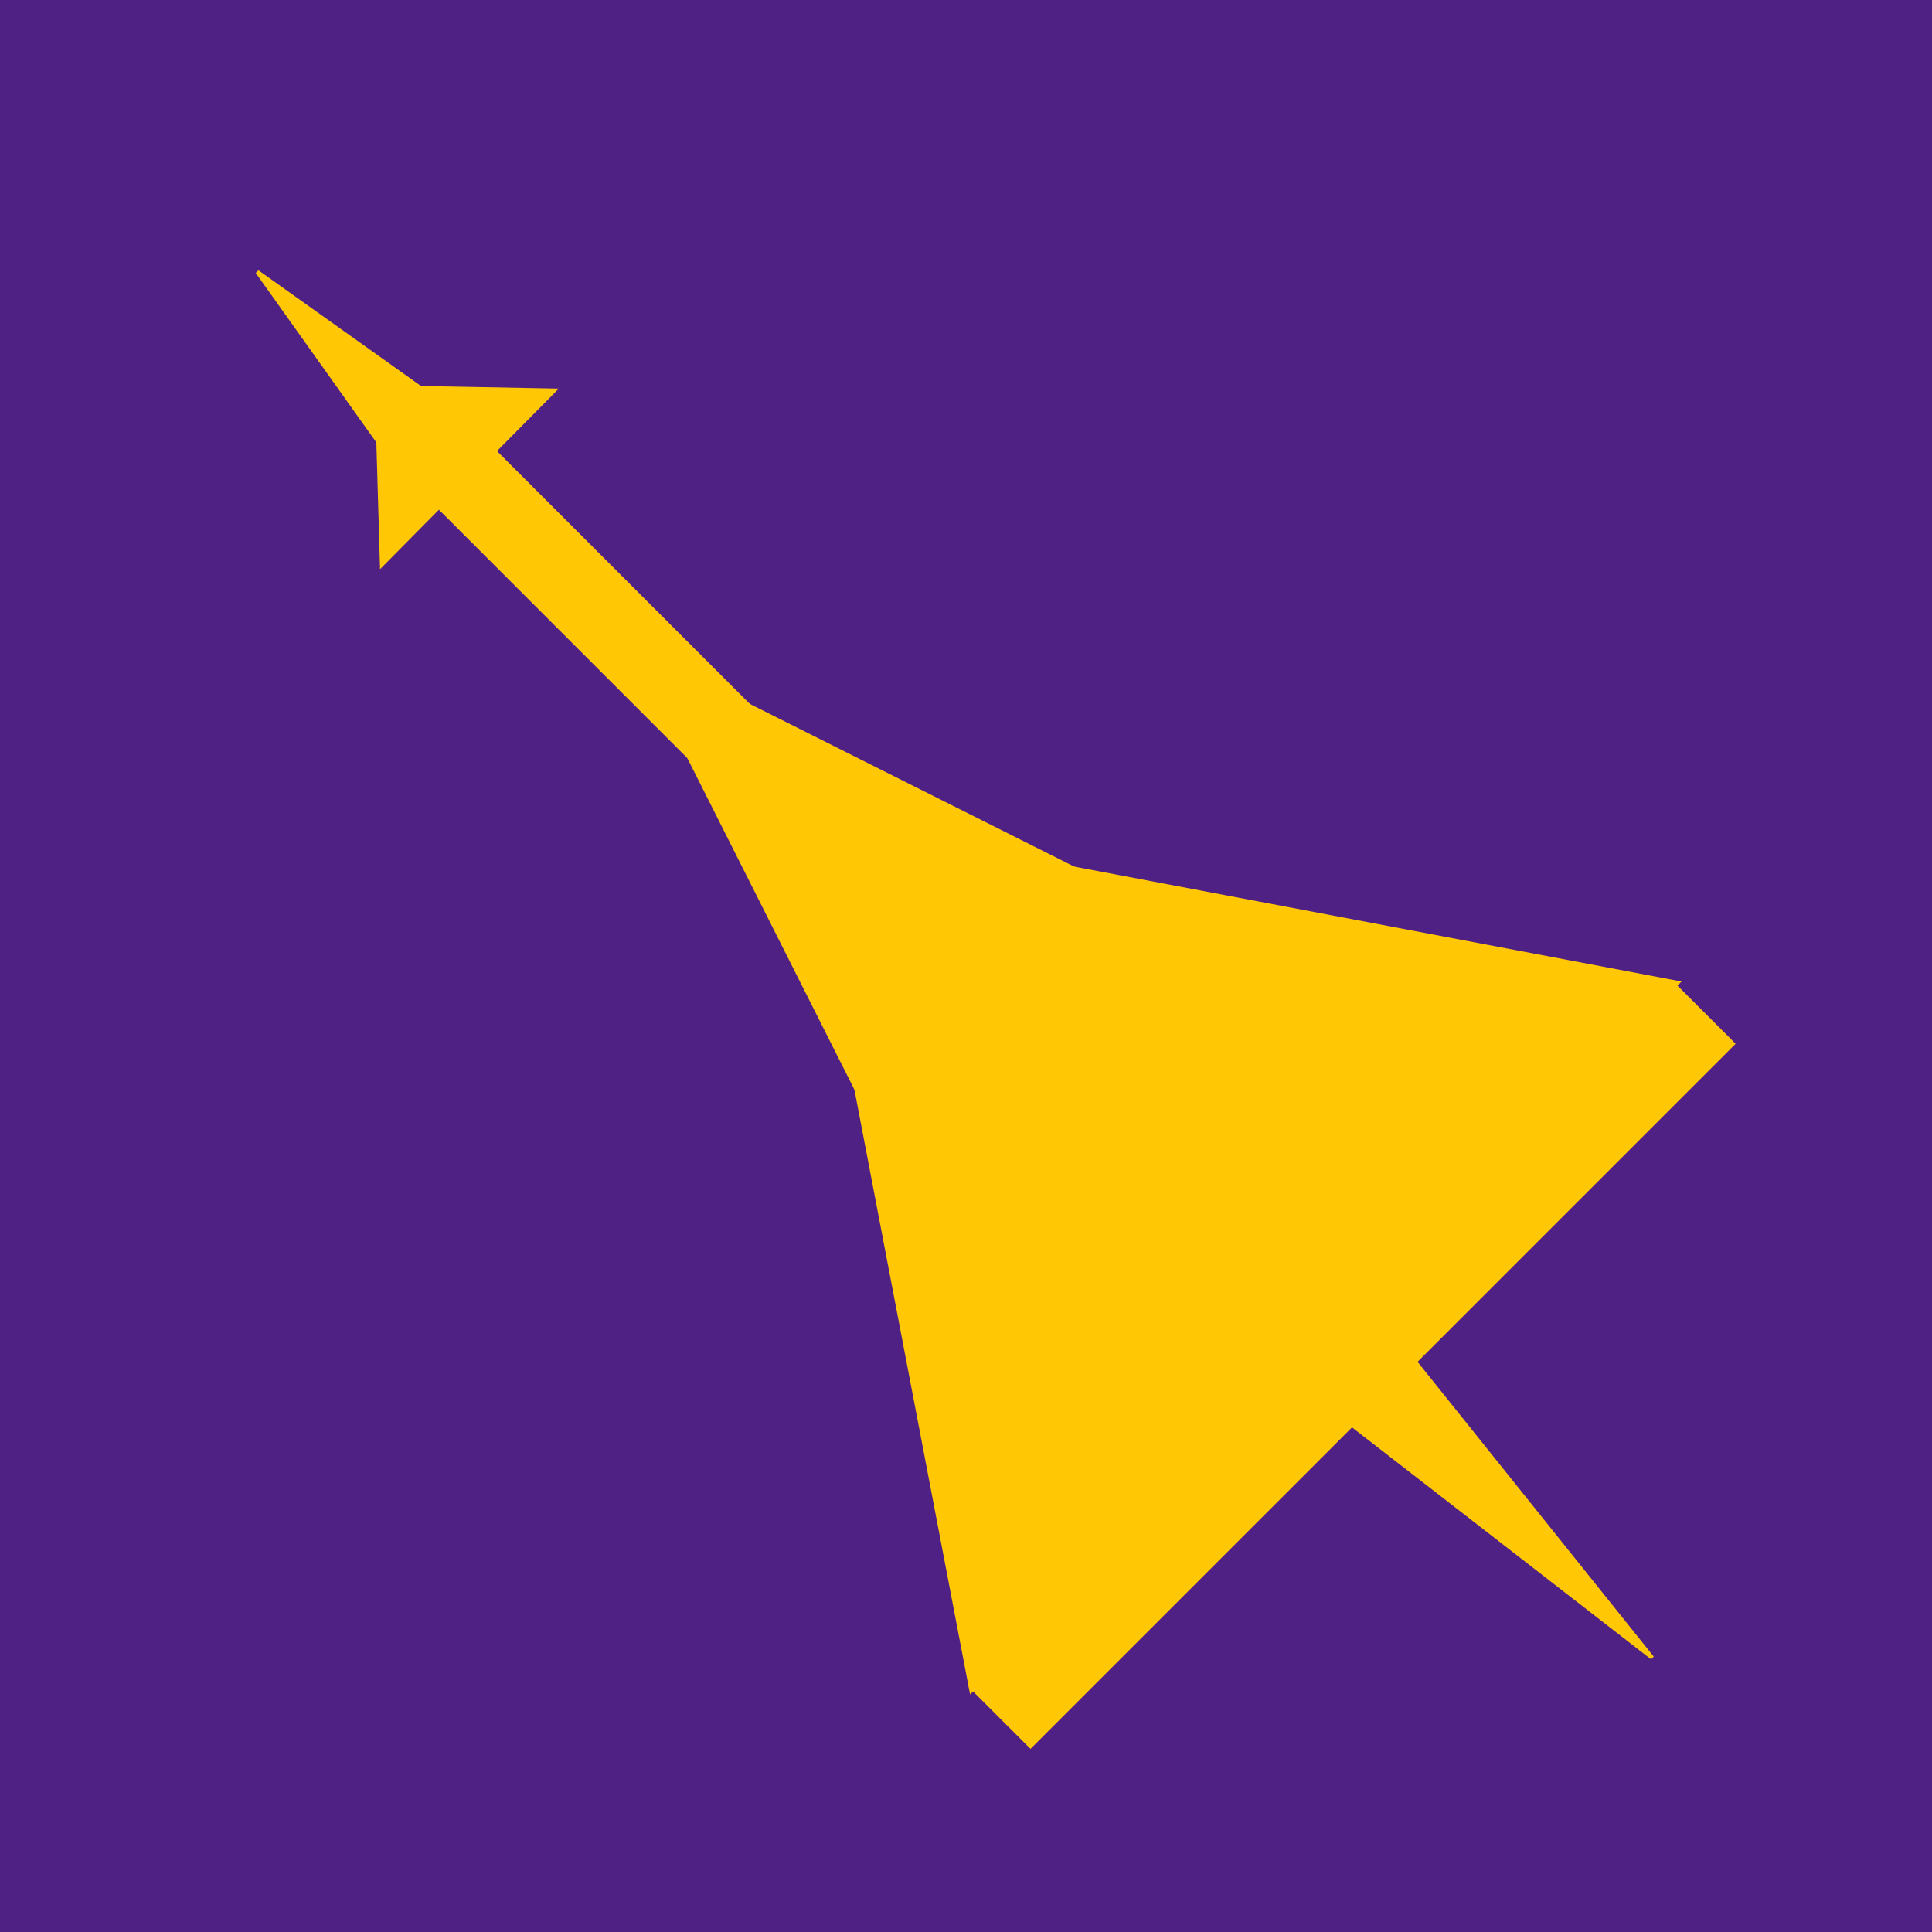 <?xml version="1.0" encoding="utf-8"?>
<svg viewBox="0 0 500 500" xmlns="http://www.w3.org/2000/svg" xmlns:bx="https://boxy-svg.com">
  <rect width="500" height="500" style="paint-order: stroke markers; fill: rgb(79, 33, 133);" transform="matrix(1, 0, 0, 1, 0, 0)"/>
  <g transform="matrix(-0.707, -0.707, 0.707, -0.707, 243.485, 600.444)">
    <path d="M 28.589 -0.585 L 39.15 62.146 L 18.027 62.146 L 28.589 -0.585 Z" style="fill-rule: nonzero; paint-order: stroke; stroke: #FFC704; fill: rgb(255, 199, 4);" transform="matrix(0, 1, -1, 0, 499.405, 221.193)" bx:shape="triangle 18.027 -0.585 21.123 62.731 0.5 0 1@a5ea8e10"/>
    <path d="M 132.001 -69.871 L 261.408 120.326 L 2.594 120.326 L 132.001 -69.871 Z" style="fill-rule: nonzero; paint-order: stroke; stroke: #FFC704; fill: rgb(255, 199, 4);" transform="matrix(0.001, 1, -1, 0.001, 229.985, 118.103)" bx:shape="triangle 2.594 -69.871 258.814 190.197 0.5 0 1@c476ed7b" bx:origin="0.49992 0.499891"/>
    <rect x="237.062" y="239.991" width="199.035" height="20.363" style="stroke: #FFC704; fill-rule: nonzero; paint-order: fill; fill: rgb(255, 199, 4);"/>
    <path d="M 50.958 -55.46 L 100.915 95.513 L 1 95.513 L 50.958 -55.46 Z" style="fill-rule: nonzero; paint-order: fill; stroke: #FFC704; fill: rgb(255, 199, 4);" transform="matrix(0.001, 1, -1, 0.001, 306.694, 198.98)" bx:shape="triangle 1 -55.46 99.915 150.973 0.5 0 1@b603829c"/>
    <path d="M 34.924 -1.015 L 47.826 108.044 L 22.021 108.044 L 34.924 -1.015 Z" style="fill-rule: nonzero; paint-order: fill; stroke: #FFC704; fill: rgb(255, 199, 4);" transform="matrix(-0.005, -1, 1, -0.008, -7.799, 286.347)" bx:shape="triangle 22.021 -1.015 25.805 109.059 0.5 0 1@3cd593c8"/>
    <rect x="88.635" y="121.463" width="21.706" height="257.119" style="stroke: #FFC704; fill-rule: nonzero; paint-order: fill; fill: rgb(255, 199, 4);"/>
    <path d="M 425.649 493.134 L 457.369 526.421 L 393.928 526.421 L 425.649 493.134 Z" style="stroke: #FFC704; fill-rule: nonzero; paint-order: fill; fill: rgb(255, 199, 4);" transform="matrix(0.005, 1, -1, 0.005, 948.06, -177.571)" bx:shape="triangle 393.928 493.134 63.441 33.287 0.5 0 1@b48b2216"/>
  </g>
</svg>